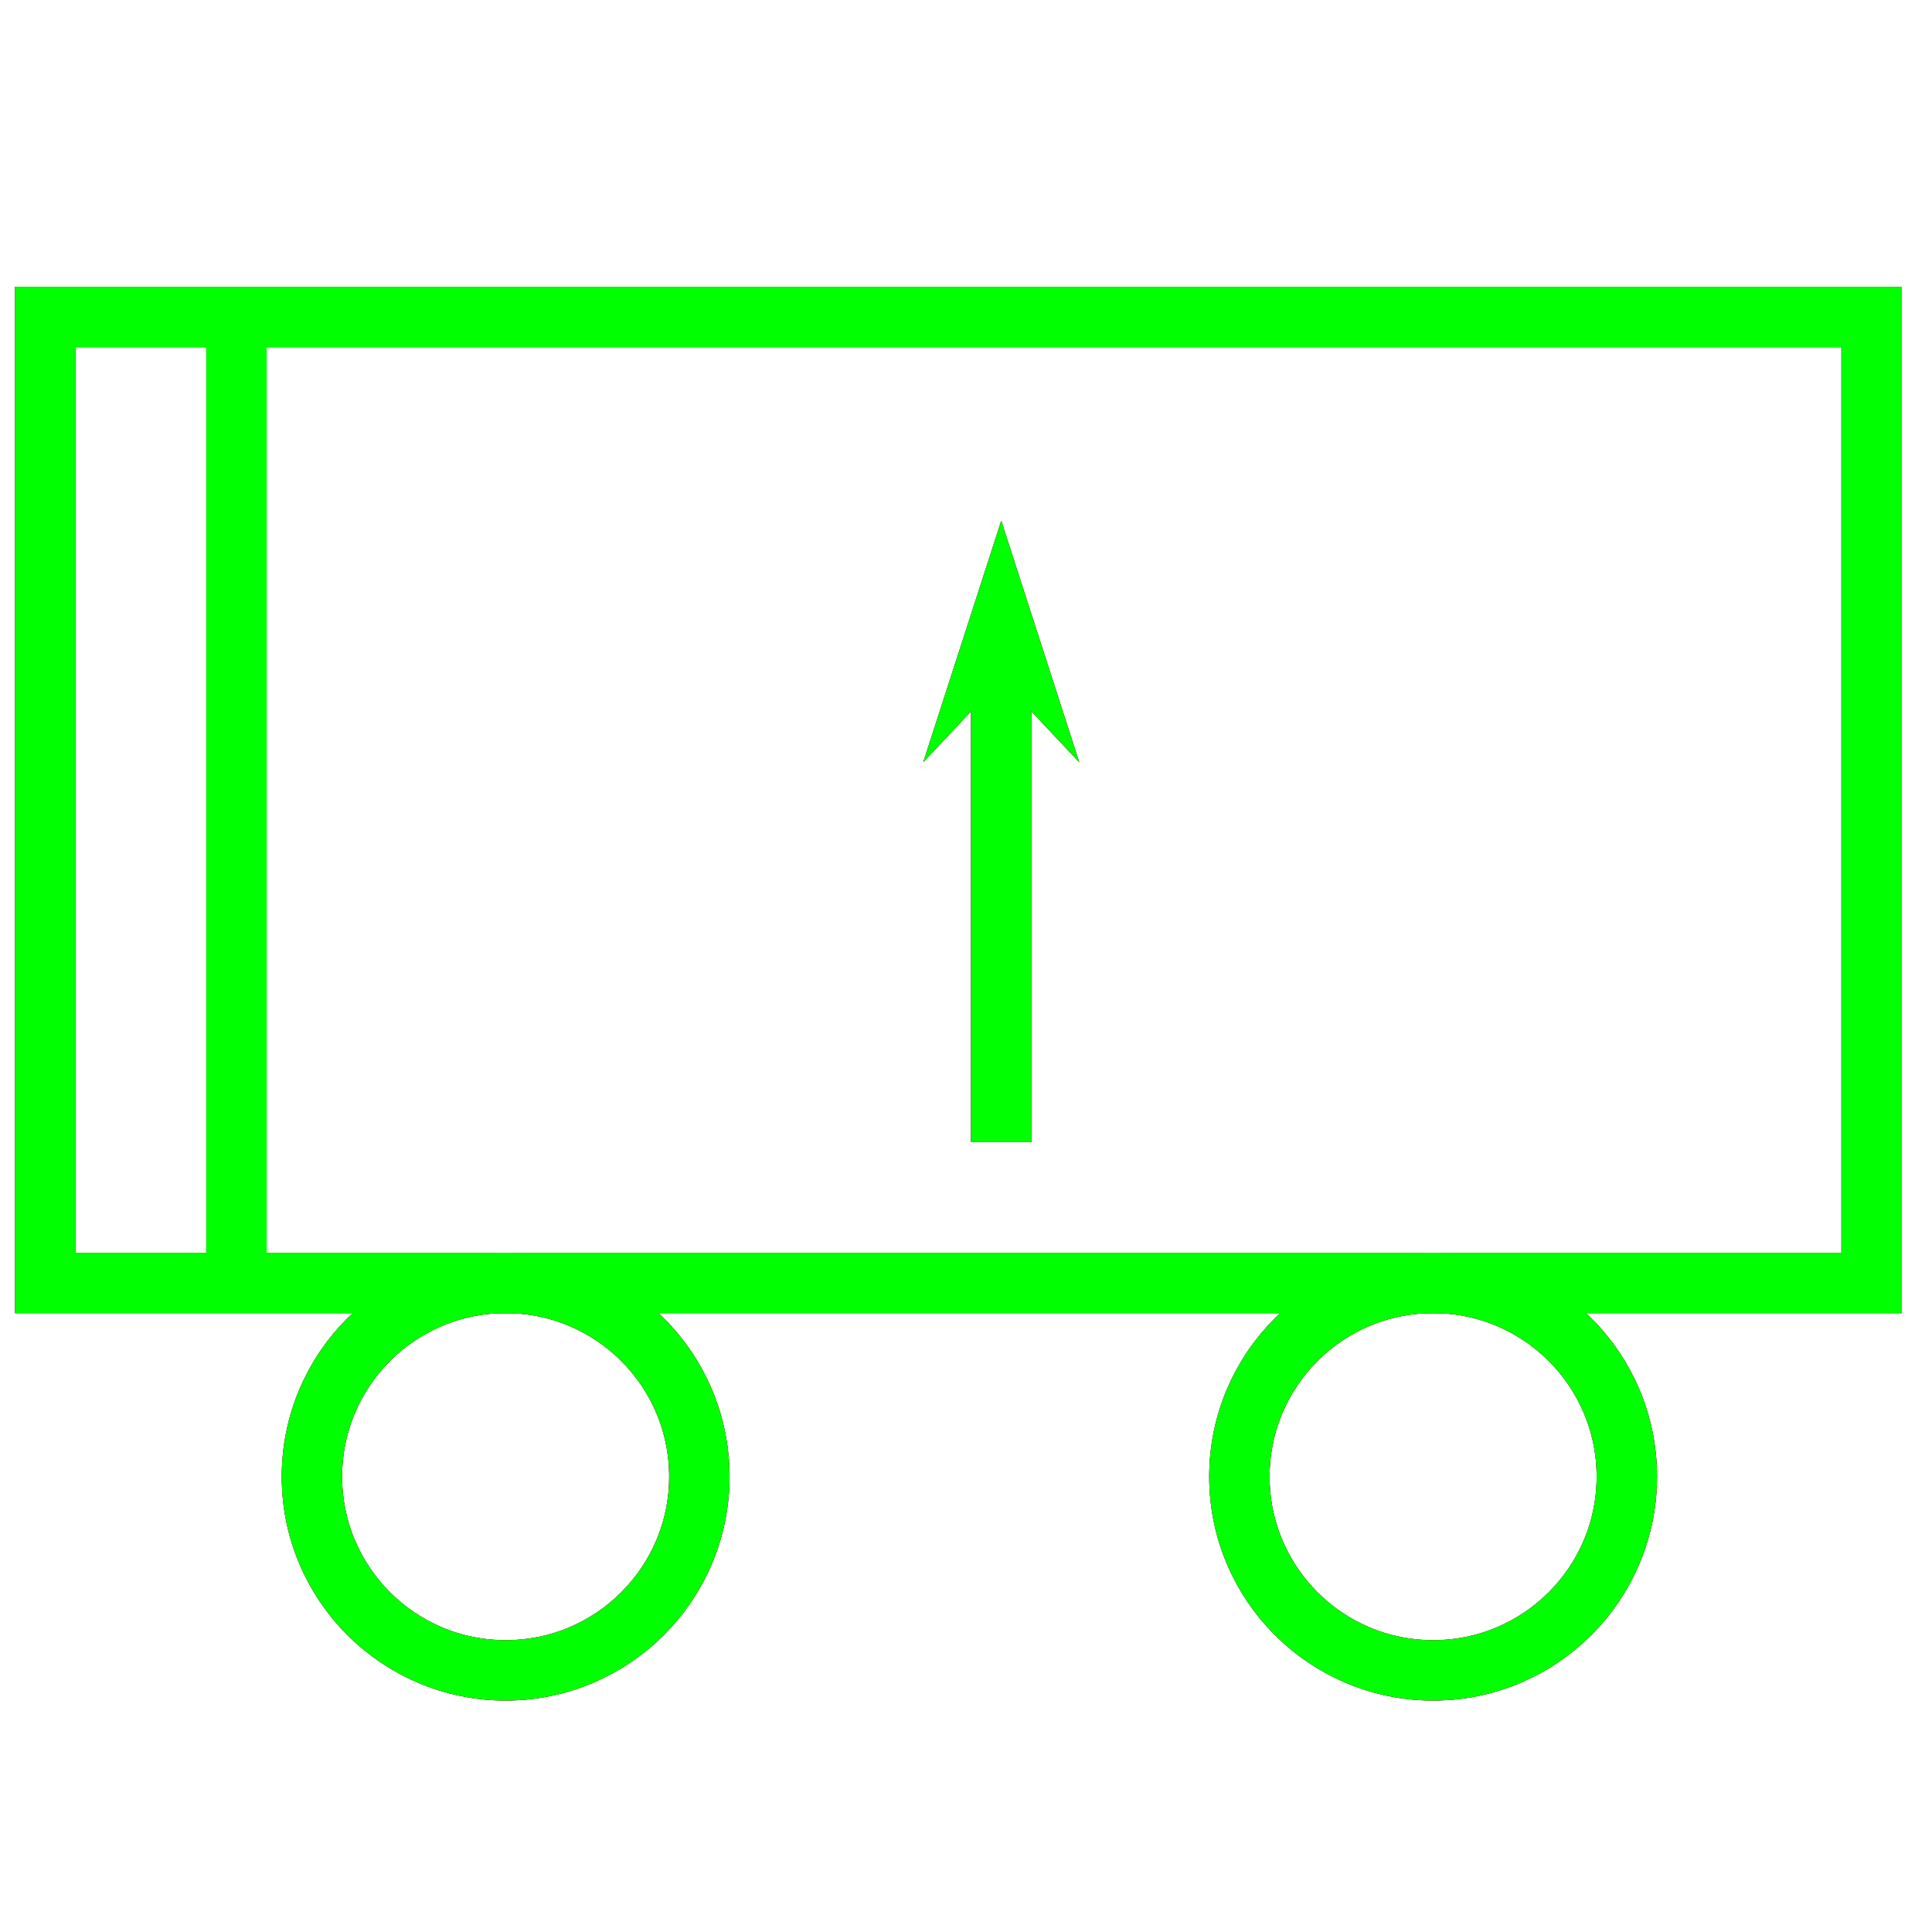 <?xml version="1.0" encoding="utf-8"?>
<!-- Generator: Adobe Illustrator 14.0.0, SVG Export Plug-In . SVG Version: 6.00 Build 43363)  -->
<!DOCTYPE svg PUBLIC "-//W3C//DTD SVG 1.1//EN" "http://www.w3.org/Graphics/SVG/1.1/DTD/svg11.dtd">
<svg version="1.1" id="图层_1" xmlns="http://www.w3.org/2000/svg" xmlns:xlink="http://www.w3.org/1999/xlink" x="0px" y="0px"
	 width="64px" height="64px" viewBox="0 0 64 64" enable-background="new 0 0 64 64" xml:space="preserve">
<g id="Blue">
	<rect x="1.5" y="10.5" fill="none" stroke="#0000FF" stroke-width="2" width="60.5" height="32"/>
	<circle fill="none" stroke="#0000FF" stroke-width="2" cx="16.75" cy="48.916" r="6.417"/>
	<circle fill="none" stroke="#0000FF" stroke-width="2" cx="47.474" cy="48.916" r="6.417"/>
	<line fill="none" stroke="#0000FF" stroke-width="2" x1="7.833" y1="42.5" x2="7.833" y2="10.5"/>
	<line fill="none" stroke="#0000FF" stroke-width="2" x1="33.167" y1="37.834" x2="33.167" y2="22.5"/>
	<polygon fill="#0000FF" points="33.167,22.5 30.584,25.25 33.168,17.25 35.751,25.25 	"/>
</g>
<g id="Red">
	<rect x="1.5" y="10.5" fill="none" stroke="#FF0000" stroke-width="2" width="60.5" height="32"/>
	<circle fill="none" stroke="#FF0000" stroke-width="2" cx="16.75" cy="48.916" r="6.417"/>
	<circle fill="none" stroke="#FF0000" stroke-width="2" cx="47.474" cy="48.916" r="6.417"/>
	<line fill="none" stroke="#FF0000" stroke-width="2" x1="7.833" y1="42.5" x2="7.833" y2="10.5"/>
	<line fill="none" stroke="#FF0000" stroke-width="2" x1="33.167" y1="37.834" x2="33.167" y2="22.5"/>
	<polygon fill="#FF0000" points="33.167,22.5 30.584,25.25 33.168,17.25 35.751,25.25 	"/>
</g>
<g id="White">
	<rect x="1.5" y="10.5" fill="none" stroke="#00FF00" stroke-width="2" width="60.5" height="32"/>
	<circle fill="none" stroke="#00FF00" stroke-width="2" cx="16.75" cy="48.916" r="6.417"/>
	<circle fill="none" stroke="#00FF00" stroke-width="2" cx="47.474" cy="48.916" r="6.417"/>
	<line fill="none" stroke="#00FF00" stroke-width="2" x1="7.833" y1="42.5" x2="7.833" y2="10.5"/>
	<line fill="none" stroke="#00FF00" stroke-width="2" x1="33.167" y1="37.834" x2="33.167" y2="22.5"/>
	<polygon fill="#00FF00" points="33.167,22.5 30.584,25.25 33.168,17.25 35.751,25.25 	"/>
</g>
</svg>
